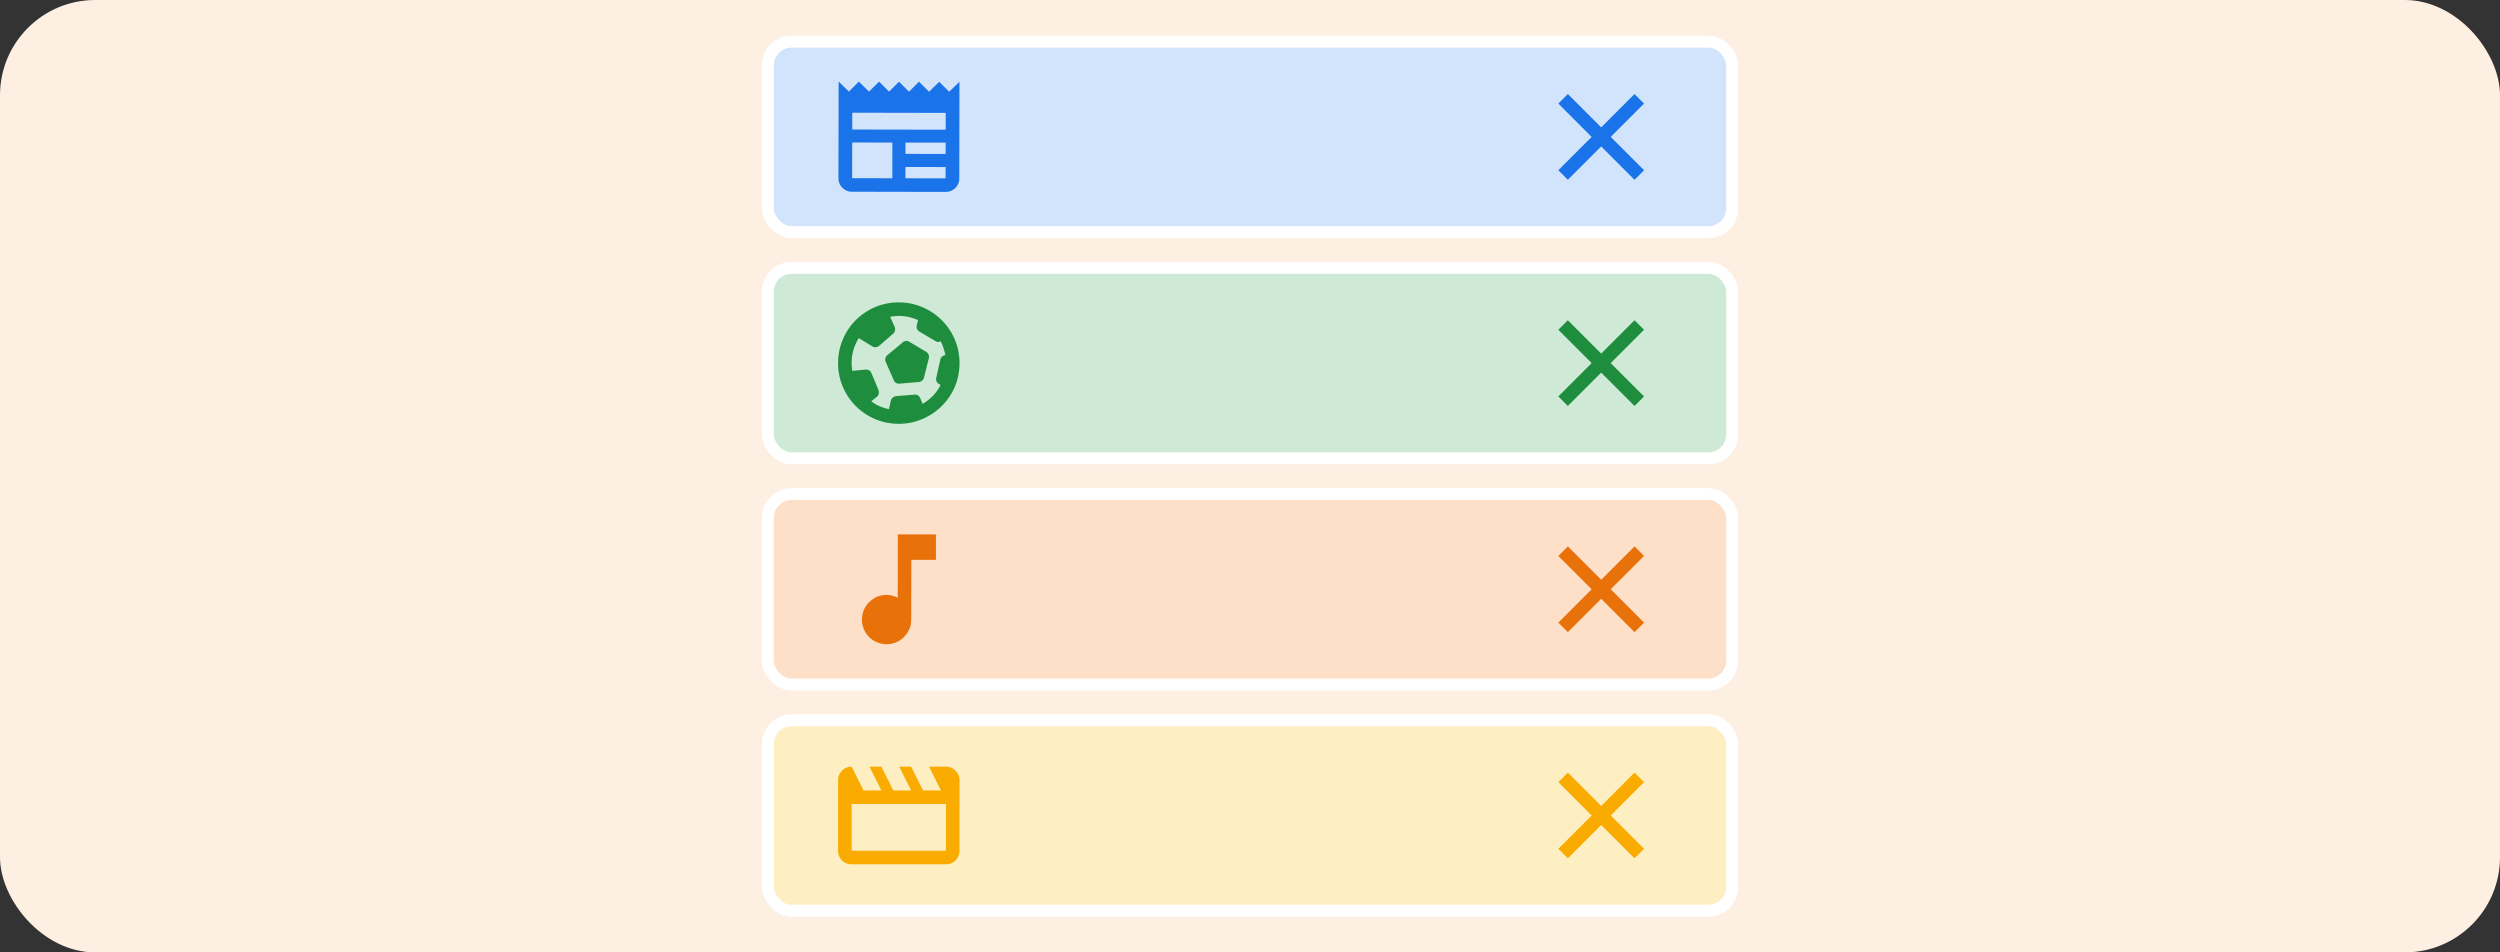 <svg xmlns="http://www.w3.org/2000/svg" width="420" height="160" fill="none"><rect width="100%" height="100%" fill="#333333" stroke="none"/><rect width="420" height="160" fill="#FEEFE3" rx="16"/><rect width="162" height="32" x="129" y="121" fill="#FEEFC3" rx="4"/><path fill="#F9AB00" d="m143.075 128.8 2 4h3l-2-4h2l2 4h3l-2-4h2l2 4h3l-2-4h2.85c.633 0 1.167.225 1.6.675.45.433.675.967.675 1.6v11.85c0 .633-.225 1.175-.675 1.625-.433.433-.967.65-1.6.65h-15.85a2.26 2.26 0 0 1-1.625-.65 2.23 2.23 0 0 1-.65-1.6v-11.875c0-.633.217-1.167.65-1.6.45-.45.992-.675 1.625-.675Zm0 6.275v7.85h15.85v-7.85h-15.85Zm0 0v7.85-7.85ZM263.4 144.2l-1.6-1.6 5.6-5.6-5.6-5.6 1.6-1.6 5.6 5.6 5.6-5.6 1.6 1.6-5.6 5.6 5.6 5.6-1.6 1.6-5.6-5.6-5.6 5.6Z"/><rect width="162" height="32" x="129" y="121" stroke="#fff" stroke-width="2" rx="4"/><rect width="162" height="32" x="129" y="83" fill="#FEDFC8" rx="4"/><path fill="#E8710A" d="M148.93 108.221c-1.133-.002-2.107-.404-2.923-1.205-.798-.819-1.196-1.794-1.194-2.928.002-1.15.404-2.124 1.205-2.922.818-.816 1.794-1.222 2.928-1.22.366 0 .699.043.999.127.3.084.592.201.875.351l.019-10.65 6.4.012-.007 4.275-4.125-.007-.019 10.05c-.002 1.133-.412 2.107-1.231 2.922-.801.799-1.777 1.197-2.927 1.195ZM263.4 106.2l-1.6-1.6 5.6-5.6-5.6-5.6 1.6-1.6 5.6 5.6 5.6-5.6 1.6 1.6-5.6 5.6 5.6 5.6-1.6 1.6-5.6-5.6-5.6 5.6Z"/><rect width="162" height="32" x="129" y="83" stroke="#fff" stroke-width="2" rx="4"/><rect width="162" height="32" x="129" y="45" fill="#CEEAD6" rx="4"/><path fill="#1E8E3E" d="m149.35 68.725.3-1.375a.974.974 0 0 1 .3-.525c.167-.15.367-.242.6-.275l3.075-.25a.763.763 0 0 1 .575.125c.183.117.317.275.4.475l.4.95a8.288 8.288 0 0 0 1.75-1.375c.517-.55.942-1.15 1.275-1.8l-.3-.175a1.037 1.037 0 0 1-.4-.45 1.131 1.131 0 0 1-.025-.625l.675-3.025c.05-.2.15-.367.3-.5.167-.133.35-.217.55-.25a9.42 9.42 0 0 0-.325-1.175 5.787 5.787 0 0 0-.475-1.15.878.878 0 0 1-.475.125.88.88 0 0 1-.45-.175l-2.65-1.575a1.012 1.012 0 0 1-.4-.475 1.131 1.131 0 0 1-.025-.625l.2-.825a7.83 7.83 0 0 0-1.6-.525 7.578 7.578 0 0 0-1.625-.175c-.233 0-.475.017-.725.05-.25.017-.492.05-.725.1l.75 1.675c.083.2.1.408.05.625a.802.802 0 0 1-.3.525l-2.325 2.025a.977.977 0 0 1-.6.25.952.952 0 0 1-.6-.15l-2.25-1.375a8.368 8.368 0 0 0-.9 2c-.2.717-.3 1.45-.3 2.2 0 .267.033.7.1 1.3l2.175-.2a.982.982 0 0 1 .625.1c.2.1.342.258.425.475l1.175 2.825c.083.2.1.408.05.625a.802.802 0 0 1-.3.525l-.95.775c.433.333.9.608 1.4.825a7.775 7.775 0 0 0 1.575.475Zm1.8-4.275a.925.925 0 0 1-.6-.1 1.012 1.012 0 0 1-.4-.475L148.8 60.8c-.083-.2-.1-.408-.05-.625.067-.217.183-.392.35-.525l2.55-2.125a.821.821 0 0 1 .525-.25.952.952 0 0 1 .6.15l2.775 1.65c.183.1.325.25.425.45.1.2.125.408.075.625l-.8 3.225c-.05.217-.15.4-.3.55-.15.133-.333.217-.55.25l-3.25.275ZM151 71.2c-1.417 0-2.75-.267-4-.8a10.29 10.29 0 0 1-3.225-2.175A10.273 10.273 0 0 1 141.6 65a10.09 10.09 0 0 1-.8-4c0-1.417.267-2.742.8-3.975a10.198 10.198 0 0 1 2.175-3.25A10.29 10.29 0 0 1 147 51.6c1.25-.533 2.583-.8 4-.8 1.4 0 2.717.267 3.95.8a10.21 10.21 0 0 1 3.25 2.175c.933.917 1.667 2 2.2 3.25.533 1.233.8 2.558.8 3.975 0 1.417-.267 2.75-.8 4a10.079 10.079 0 0 1-2.2 3.225c-.917.917-2 1.642-3.25 2.175-1.233.533-2.55.8-3.95.8ZM263.4 68.2l-1.6-1.6 5.6-5.6-5.6-5.6 1.6-1.6 5.6 5.6 5.6-5.6 1.6 1.6-5.6 5.6 5.6 5.6-1.6 1.6-5.6-5.6-5.6 5.6Z"/><rect width="162" height="32" x="129" y="45" stroke="#fff" stroke-width="2" rx="4"/><rect width="162" height="32" x="129" y="7" fill="#D2E3FC" rx="4"/><path fill="#1A73E8" d="M143.155 32.21a2.26 2.26 0 0 1-1.624-.653 2.216 2.216 0 0 1-.672-1.626l.031-16.225 1.721 1.678 1.679-1.672 1.696 1.678 1.704-1.671 1.671 1.678 1.679-1.672 1.671 1.678 1.679-1.672 1.696 1.678 1.704-1.672 1.671 1.679 1.729-1.672-.031 16.225a2.214 2.214 0 0 1-.678 1.623c-.45.433-.993.649-1.626.648l-15.7-.03Zm.004-2.275 6.75.013.012-6-6.75-.013-.012 6Zm8.95.017 6.75.012.004-1.9-6.75-.012-.004 1.9Zm.008-4.1 6.75.012.004-1.9-6.75-.012-.004 1.9Zm-8.942-4.092 15.7.03.005-2.825-15.7-.03-.005 2.825ZM263.4 30.2l-1.6-1.6 5.6-5.6-5.6-5.6 1.6-1.6 5.6 5.6 5.6-5.6 1.6 1.6-5.6 5.6 5.6 5.6-1.6 1.6-5.6-5.6-5.6 5.6Z"/><rect width="162" height="32" x="129" y="7" stroke="#fff" stroke-width="2" rx="4"/></svg>
